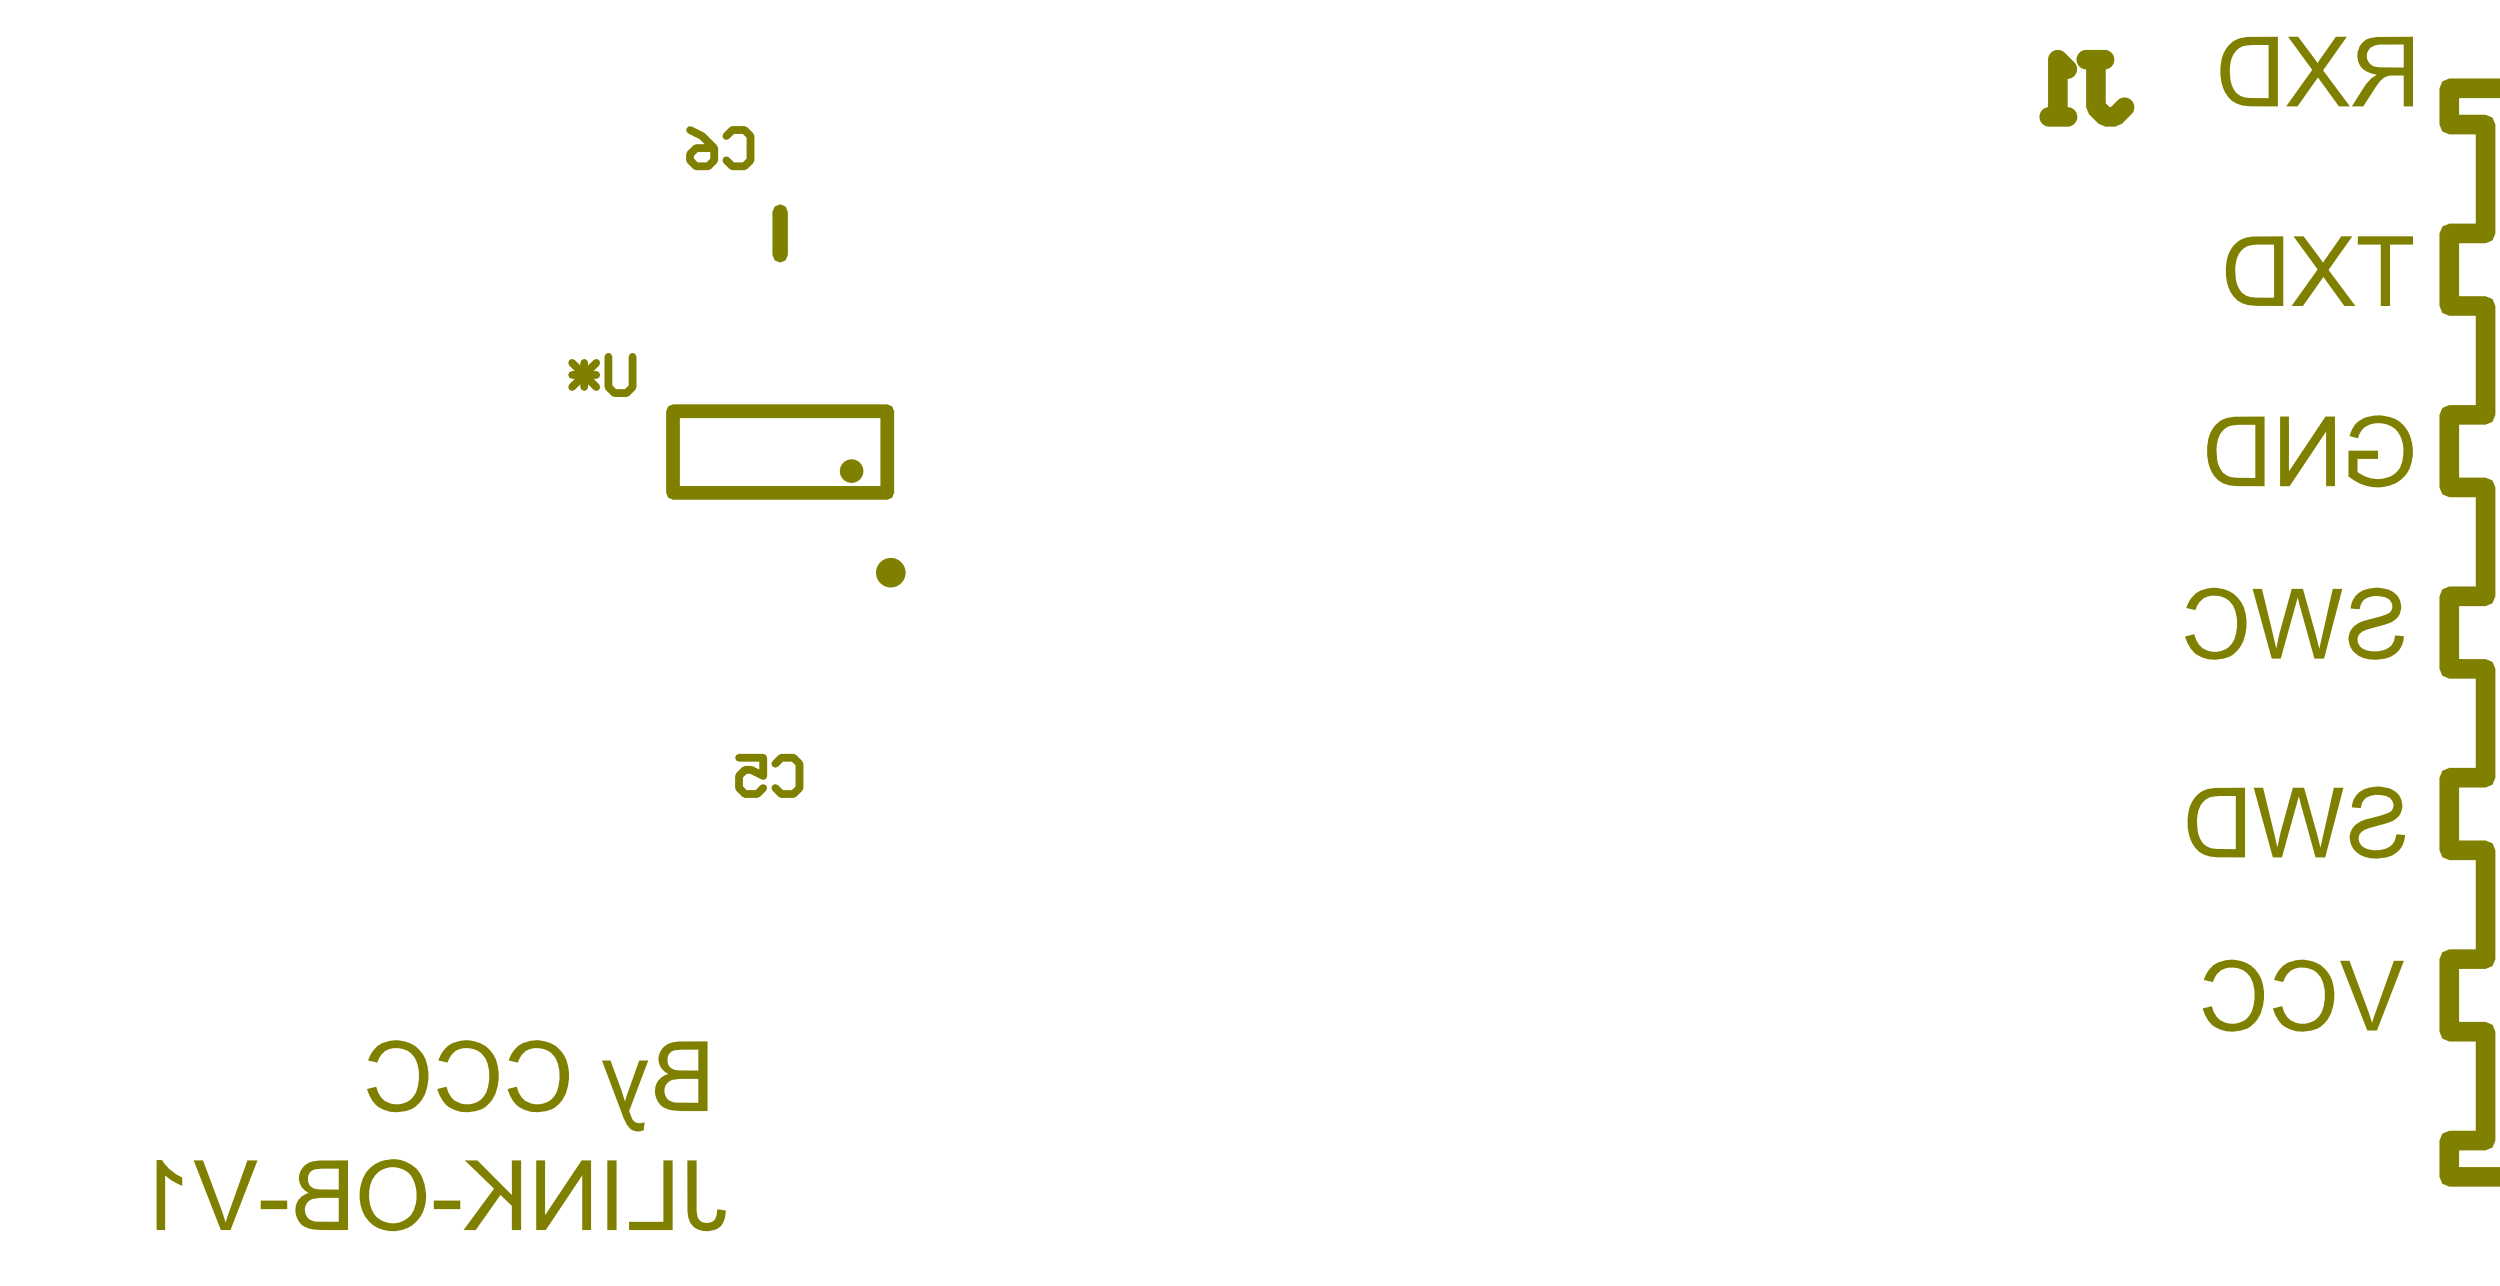 <svg width="35mm" height="18mm" viewBox="0 0 13779528 7086614"  version="1.1" xmlns="http://www.w3.org/2000/svg" xmlns:xlink="http://www.w3.org/1999/xlink">
<desc>
Origin 0 0 Bound 37350000 29300000 13779528 7086614
</desc>
<g fill-rule="evenodd" fill="rgb(128, 128, 0)" stroke="black" stroke-width="1" transform="translate(0, 7086614) scale(1, -1) translate(-37350000, -29300000)">
<path id="N" d="M 51904120.00 35900000.00 L 51904120.00 35591915.00 L 53962205.00 35591916.00 L 54000474.00 35576064.00 L 54138269.00 35438269.00 L 54154121.00 35400000.00 L 54138267.29 35361730.29 L 54000474.00 35223936.00 L 53962202.59 35208085.00 L 51904120.00 35208085.00 L 51904120.00 34591915.00 L 53962205.00 34591916.00 L 54000474.00 34576064.00 L 54138269.00 34438269.00 L 54154121.00 34400000.00 L 54138267.29 34361730.29 L 54000474.00 34223936.00 L 53962202.59 34208085.00 L 51904120.00 34208085.00 L 51904120.00 33591915.00 L 53962205.00 33591916.00 L 54000474.00 33576064.00 L 54138269.00 33438269.00 L 54154121.00 33400000.00 L 54138267.29 33361730.29 L 54000474.00 33223936.00 L 53962202.59 33208085.00 L 51904120.00 33208085.00 L 51904120.00 32591915.00 L 53962205.00 32591916.00 L 54000474.00 32576064.00 L 54138269.00 32438269.00 L 54154121.00 32400000.00 L 54138267.29 32361730.29 L 54000474.00 32223936.00 L 53962202.59 32208085.00 L 51904120.00 32208085.00 L 51904120.00 31591915.00 L 53962205.00 31591916.00 L 54000474.00 31576064.00 L 54138269.00 31438269.00 L 54154121.00 31400000.00 L 54138267.29 31361730.29 L 54000474.00 31223936.00 L 53962202.59 31208085.00 L 51904120.00 31208085.00 L 51904120.00 30591915.00 L 53962205.00 30591916.00 L 54000474.00 30576064.00 L 54138269.00 30438269.00 L 54154121.00 30400000.00 L 54138267.29 30361730.29 L 54000474.00 30223936.00 L 53962202.59 30208085.00 L 51904120.00 30208085.00 L 51904120.00 29900000.00 L 51888269.00 29861731.00 L 51850000.00 29845880.00 L 50850000.00 29845880.00 L 50811731.00 29861731.00 L 50795880.00 29900000.00 L 50795880.00 30100000.00 L 50811731.00 30138269.00 L 50850000.00 30154120.00 L 50995880.00 30154120.00 L 50995880.00 30645880.00 L 50850000.00 30645880.00 L 50811731.00 30661731.00 L 50795880.00 30700000.00 L 50795880.00 31100000.00 L 50811731.00 31138269.00 L 50850000.00 31154120.00 L 50995880.00 31154120.00 L 50995880.00 31645880.00 L 50850000.00 31645880.00 L 50811731.00 31661731.00 L 50795880.00 31700000.00 L 50795880.00 32100000.00 L 50811731.00 32138269.00 L 50850000.00 32154120.00 L 50995880.00 32154120.00 L 50995880.00 32645880.00 L 50850000.00 32645880.00 L 50811731.00 32661731.00 L 50795880.00 32700000.00 L 50795880.00 33100000.00 L 50811731.00 33138269.00 L 50850000.00 33154120.00 L 50995880.00 33154120.00 L 50995880.00 33645880.00 L 50850000.00 33645880.00 L 50811731.00 33661731.00 L 50795880.00 33700000.00 L 50795880.00 34100000.00 L 50811731.00 34138269.00 L 50850000.00 34154120.00 L 50995880.00 34154120.00 L 50995880.00 34645880.00 L 50850000.00 34645880.00 L 50811731.00 34661731.00 L 50795880.00 34700000.00 L 50795880.00 35100000.00 L 50811731.00 35138269.00 L 50850000.00 35154120.00 L 50995880.00 35154120.00 L 50995880.00 35645880.00 L 50850000.00 35645880.00 L 50811731.00 35661731.00 L 50795880.00 35700000.00 L 50795880.00 35900000.00 L 50811731.00 35938269.00 L 50850000.00 35954120.00 L 51850000.00 35954120.00 L 51888269.00 35938269.00 L 51904120.00 35900000.00  zM 53939787.12 30483675.00 L 51904120.00 30483675.00 L 51904120.00 30316325.00 L 53939787.12 30316325.00 L 54023462.72 30400000.00 L 53939787.12 30483675.00  zM 53939787.12 31483675.00 L 51904120.00 31483675.00 L 51904120.00 31316325.00 L 53939787.12 31316325.00 L 54023462.72 31400000.00 L 53939787.12 31483675.00  zM 53939787.12 32483675.00 L 51904120.00 32483675.00 L 51904120.00 32316325.00 L 53939787.12 32316325.00 L 54023462.72 32400000.00 L 53939787.12 32483675.00  zM 51795880.00 35845880.00 L 50904120.00 35845880.00 L 50904120.00 35754120.00 L 51050000.00 35754120.00 L 51088269.00 35738269.00 L 51104120.00 35700000.00 L 51104120.00 35100000.00 L 51088269.00 35061731.00 L 51050000.00 35045880.00 L 50904120.00 35045880.00 L 50904120.00 34754120.00 L 51050000.00 34754120.00 L 51088269.00 34738269.00 L 51104120.00 34700000.00 L 51104120.00 34100000.00 L 51088269.00 34061731.00 L 51050000.00 34045880.00 L 50904120.00 34045880.00 L 50904120.00 33754120.00 L 51050000.00 33754120.00 L 51088269.00 33738269.00 L 51104120.00 33700000.00 L 51104120.00 33100000.00 L 51088269.00 33061731.00 L 51050000.00 33045880.00 L 50904120.00 33045880.00 L 50904120.00 32754120.00 L 51050000.00 32754120.00 L 51088269.00 32738269.00 L 51104120.00 32700000.00 L 51104120.00 32100000.00 L 51088269.00 32061731.00 L 51050000.00 32045880.00 L 50904120.00 32045880.00 L 50904120.00 31754120.00 L 51050000.00 31754120.00 L 51088269.00 31738269.00 L 51104120.00 31700000.00 L 51104120.00 31100000.00 L 51088269.00 31061731.00 L 51050000.00 31045880.00 L 50904120.00 31045880.00 L 50904120.00 30754120.00 L 51050000.00 30754120.00 L 51088269.00 30738269.00 L 51104120.00 30700000.00 L 51104120.00 30100000.00 L 51088269.00 30061731.00 L 51050000.00 30045880.00 L 50904120.00 30045880.00 L 50904120.00 29954120.00 L 51795880.00 29954120.00 L 51795880.00 35845880.00  zM 53939787.12 33483675.00 L 51904120.00 33483675.00 L 51904120.00 33316325.00 L 53939787.12 33316325.00 L 54023462.72 33400000.00 L 53939787.12 33483675.00  zM 53939787.12 35483675.00 L 51904120.00 35483675.00 L 51904120.00 35316325.00 L 53939787.12 35316325.00 L 54023462.72 35400000.00 L 53939787.12 35483675.00  zM 53939787.12 34483675.00 L 51904120.00 34483675.00 L 51904120.00 34316325.00 L 53939787.12 34316325.00 L 54023462.72 34400000.00 L 53939787.12 34483675.00  z"/>
<path id="N" d="M 50465134.93 33146824.98 L 50508979.93 33138499.98 A 117196.43 117196.43 0 0 0 50568919.94 33096319.99 L 50578909.94 33076340.00 L 50584459.95 33051365.00 L 50585014.95 33031385.00 L 50576689.96 33001415.00 L 50566699.96 32985319.99 L 50553379.96 32971999.99 L 50531734.96 32957014.99 L 50498434.97 32944804.98 L 50399644.97 32917609.96 L 50373559.97 32907064.96 L 50356909.98 32894299.96 L 50348029.98 32881534.96 L 50343589.98 32863774.96 L 50346919.99 32842129.96 L 50359129.99 32822149.96 L 50375224.99 32809939.96 L 50396314.99 32801059.96 L 50428504.99 32796064.97 L 50462359.99 32797174.98 L 50493994.99 32804944.98 L 50515639.99 32816044.99 L 50531734.99 32829919.99 L 50544499.98 32851564.99 L 50552269.98 32884309.99 L 50599999.98 32879870.00 L 50598889.98 32865995.00 L 50593339.99 32841020.00 L 50583904.99 32818820.00 L 50571139.99 32799949.99 L 50552825.00 32782744.99 L 50527295.00 32766649.99 L 50495660.00 32756104.98 L 50445710.00 32749999.97 L 50407970.00 32752219.97 L 50375780.00 32759989.96 L 50351360.00 32771089.96 L 50332490.00 32784964.95 L 50315839.99 32802169.95 L 50301964.99 32827144.95 L 50294749.98 32859334.95 A 95867.55 95867.55 0 0 0 50333599.97 32941474.95 L 50355244.97 32955349.96 L 50376889.96 32964229.96 L 50466799.96 32987539.98 L 50502319.96 32999749.98 L 50522299.96 33010294.99 L 50530624.95 33021394.99 L 50536174.95 33036934.99 L 50535619.95 33053029.99 L 50530069.95 33067459.99 L 50517304.94 33084109.99 L 50496769.94 33094654.98 L 50464579.94 33100759.98 L 50433499.94 33101314.97 L 50408524.94 33095764.97 L 50386324.94 33085774.96 L 50374669.94 33075229.96 L 50363569.95 33058024.96 L 50355244.95 33028609.96 L 50306404.95 33032494.95 L 50307514.95 33044704.95 L 50313064.95 33066349.95 L 50320279.94 33082444.95 L 50333044.94 33101869.95 L 50349139.94 33117409.96 L 50372449.93 33131839.96 L 50401309.93 33141274.97 L 50443489.93 33147379.97 L 50465134.93 33146824.98  z"/>
<path id="N" d="M 50471402.93 32050898.98 L 50515247.93 32042573.98 A 117196.43 117196.43 0 0 0 50575187.94 32000393.99 L 50585177.94 31980414.00 L 50590727.95 31955439.00 L 50591282.95 31935459.00 L 50582957.96 31905489.00 L 50572967.96 31889393.99 L 50559647.96 31876073.99 L 50538002.96 31861088.99 L 50504702.97 31848878.98 L 50405912.97 31821683.96 L 50379827.97 31811138.96 L 50363177.98 31798373.96 L 50354297.98 31785608.96 L 50349857.98 31767848.96 L 50353187.99 31746203.96 L 50365397.99 31726223.96 L 50381492.99 31714013.96 L 50402582.99 31705133.96 L 50434772.99 31700138.97 L 50468627.99 31701248.98 L 50500262.99 31709018.98 L 50521907.99 31720118.99 L 50538002.99 31733993.99 L 50550767.98 31755638.99 L 50558537.98 31788383.99 L 50606267.98 31783944.00 L 50605157.98 31770069.00 L 50599607.99 31745094.00 L 50590172.99 31722894.00 L 50577407.99 31704023.99 L 50559093.00 31686818.99 L 50533563.00 31670723.99 L 50501928.00 31660178.98 L 50451978.00 31654073.97 L 50414238.00 31656293.97 L 50382048.00 31664063.96 L 50357628.00 31675163.96 L 50338758.00 31689038.95 L 50322107.99 31706243.95 L 50308232.99 31731218.95 L 50301017.98 31763408.95 A 95867.55 95867.55 0 0 0 50339867.97 31845548.95 L 50361512.97 31859423.96 L 50383157.96 31868303.96 L 50473067.96 31891613.98 L 50508587.96 31903823.98 L 50528567.96 31914368.99 L 50536892.95 31925468.99 L 50542442.95 31941008.99 L 50541887.95 31957103.99 L 50536337.95 31971533.99 L 50523572.94 31988183.99 L 50503037.94 31998728.98 L 50470847.94 32004833.98 L 50439767.94 32005388.97 L 50414792.94 31999838.97 L 50392592.94 31989848.96 L 50380937.94 31979303.96 L 50369837.95 31962098.96 L 50361512.95 31932683.96 L 50312672.95 31936568.95 L 50313782.95 31948778.95 L 50319332.95 31970423.95 L 50326547.94 31986518.95 L 50339312.94 32005943.95 L 50355407.94 32021483.96 L 50378717.93 32035913.96 L 50407577.93 32045348.97 L 50449757.93 32051453.97 L 50471402.93 32050898.98  z"/>
<path id="N" d="M 39592869.93 29980174.69 L 39620064.94 29965189.70 L 39645594.94 29945209.70 L 39664464.94 29921344.71 L 39677229.95 29896924.71 L 39689994.96 29859739.71 L 39698319.96 29809234.71 A 236460.34 236460.34 0 0 0 39680559.98 29704894.71 L 39667794.99 29681029.71 L 39646704.99 29654944.70 L 39619510.00 29631079.70 L 39595645.00 29617759.69 L 39562900.00 29606659.69 L 39529045.00 29600554.68 L 39496855.00 29601109.68 L 39463555.00 29607214.67 L 39429700.00 29619424.66 L 39406390.00 29633299.66 L 39381969.99 29656054.66 L 39361989.99 29681584.65 L 39347559.98 29710999.65 L 39337014.98 29746519.65 L 39332019.97 29782594.65 L 39332574.96 29818669.65 L 39336459.96 29846974.65 L 39348669.95 29888599.65 L 39363099.95 29916904.65 L 39373644.94 29931334.65 L 39394734.94 29953534.66 L 39417489.94 29970739.66 L 39451899.93 29986834.67 L 39468549.93 29991274.67 L 39510174.93 29997379.68 A 180284.28 180284.28 0 0 0 39592869.93 29980174.69  zM 39501294.94 29952979.68 L 39476319.94 29947429.67 L 39451899.94 29937439.67 L 39435804.94 29926339.67 L 39418044.95 29908579.66 L 39400284.95 29881384.66 L 39390294.96 29851969.66 L 39384744.96 29819779.66 L 39384189.97 29784814.66 L 39389184.98 29748739.66 L 39398619.98 29720434.66 L 39411939.98 29694904.66 L 39428034.99 29676034.66 L 39451344.99 29659939.67 L 39474654.99 29650504.67 L 39501294.99 29644399.68 L 39526269.99 29643844.68 L 39554019.99 29649394.69 L 39577329.99 29659384.69 L 39598974.99 29673814.69 L 39616179.99 29691019.70 L 39631164.98 29717104.70 L 39642264.97 29753179.70 L 39646149.97 29780929.70 L 39645039.96 29822554.70 L 39640599.96 29848639.70 L 39630609.95 29879164.70 L 39616734.95 29905249.70 L 39600639.94 29923009.69 A 146243.38 146243.38 0 0 1 39501294.94 29952979.68  z"/>
<path id="N" d="M 50478504.93 34096269.97 L 50522904.93 34087944.98 L 50551764.94 34077399.98 L 50575074.94 34063524.99 L 50600049.94 34040214.99 L 50620029.95 34013019.99 L 50634459.95 33982495.00 L 50644449.96 33946420.00 L 50649444.96 33910900.00 L 50648889.97 33875935.00 L 50642784.98 33839305.00 L 50630574.98 33802120.00 L 50616699.99 33777699.99 L 50605599.99 33763824.99 L 50582844.99 33741624.99 L 50556760.00 33723864.98 L 50521240.00 33709989.98 L 50487940.00 33702774.97 L 50459080.00 33699999.97 L 50423005.00 33702219.96 L 50391925.00 33708879.95 L 50356960.00 33721089.95 L 50329764.99 33736074.94 L 50294244.99 33759939.94 L 50294244.97 33902574.94 L 50457414.97 33902574.97 L 50457414.97 33857064.97 L 50344194.97 33857064.95 L 50344194.99 33784914.95 L 50350854.99 33779364.95 L 50387484.99 33759939.95 L 50415789.99 33750504.96 L 50456859.99 33745509.97 L 50484054.99 33748284.97 L 50520129.99 33758274.98 A 123868.54 123868.54 0 0 1 50578959.98 33809889.99 L 50590614.98 33841524.99 L 50596719.97 33881484.99 L 50597274.96 33915339.99 L 50593389.96 33942534.99 L 50584509.95 33973614.99 L 50567859.95 34004139.99 L 50552874.94 34021344.98 L 50532339.94 34035774.98 L 50507919.94 34046874.98 L 50487384.94 34051314.97 A 145827.38 145827.38 0 0 1 50405799.94 34044099.96 L 50382489.94 34030779.95 L 50368059.95 34016904.95 L 50355294.95 33995259.95 L 50346414.95 33970839.95 L 50300349.95 33983049.94 L 50304234.95 33996924.94 L 50314224.95 34020234.94 L 50328654.94 34044654.94 L 50345859.94 34061859.95 L 50370834.94 34077954.95 L 50395254.93 34087944.96 L 50432439.93 34095714.96 L 50468514.93 34097379.97 L 50478504.93 34096269.97  z"/>
<path id="N" d="M 39549479.93 30652274.70 L 39582779.93 30646169.71 L 39612749.93 30635624.71 L 39639389.94 30620639.72 L 39663254.94 30598439.72 L 39682679.95 30572909.73 L 39697109.95 30544604.73 L 39706544.96 30509084.73 L 39711539.96 30473009.73 L 39710984.97 30437489.73 L 39705989.98 30400859.73 L 39693224.98 30356459.73 L 39674354.99 30322604.72 L 39659369.99 30304844.72 L 39636615.00 30283754.72 L 39617190.00 30272654.71 L 39583890.00 30262109.71 L 39537825.00 30256004.70 L 39500085.00 30258779.69 L 39465675.00 30269324.69 L 39437370.00 30283754.68 L 39422384.99 30295409.68 L 39403514.99 30317609.68 L 39385754.98 30348689.67 L 39372434.98 30384209.67 L 39423494.98 30396974.68 L 39434039.98 30364784.68 L 39450689.99 30337589.69 L 39469559.99 30319274.69 L 39499529.99 30305399.69 L 39521174.99 30300404.70 L 39548924.99 30299849.70 L 39572234.99 30304844.71 L 39596099.99 30314279.71 L 39612194.99 30324824.71 L 39628844.99 30342584.72 L 39643274.98 30365894.72 L 39653819.98 30400859.72 L 39659369.97 30440264.72 L 39658259.96 30485219.72 L 39649934.95 30525179.72 L 39636614.95 30555704.72 L 39616634.94 30580124.71 L 39594989.94 30595664.71 L 39570014.94 30605099.71 L 39547814.94 30608984.70 L 39518399.94 30609539.70 L 39495089.94 30603989.69 L 39472889.94 30593999.69 L 39451244.95 30572909.69 L 39439034.95 30552929.68 L 39429044.95 30529619.68 L 39379094.95 30541274.67 L 39382424.95 30551264.67 L 39394079.95 30576794.68 L 39407954.94 30597329.68 L 39430154.94 30621194.68 L 39457349.93 30637844.69 L 39497309.93 30649499.69 L 39531164.93 30653384.70 L 39549479.93 30652274.70  z"/>
<path id="N" d="M 49667044.93 31096269.84 L 49700344.93 31090164.84 L 49730314.93 31079619.85 L 49756954.94 31064634.85 L 49780819.94 31042434.86 L 49800244.95 31016904.86 L 49814674.95 30988599.86 L 49824109.96 30953079.86 L 49829104.96 30917004.87 L 49828549.97 30881484.87 L 49823554.98 30844854.86 L 49810789.98 30800454.86 L 49791919.99 30766599.86 L 49776934.99 30748839.86 L 49754180.00 30727749.85 L 49734755.00 30716649.85 L 49701455.00 30706104.84 L 49655390.00 30699999.83 L 49617650.00 30702774.83 L 49583240.00 30713319.82 L 49554935.00 30727749.82 L 49539949.99 30739404.81 L 49521079.99 30761604.81 L 49503319.98 30792684.81 L 49489999.98 30828204.81 L 49541059.98 30840969.81 L 49551604.98 30808779.82 L 49568254.99 30781584.82 L 49587124.99 30763269.82 L 49617094.99 30749394.83 L 49638739.99 30744399.83 L 49666489.99 30743844.84 L 49689799.99 30748839.84 L 49713664.99 30758274.85 L 49729759.99 30768819.85 L 49746409.99 30786579.85 L 49760839.98 30809889.85 L 49771384.98 30844854.86 L 49776934.97 30884259.86 L 49775824.96 30929214.86 L 49767499.95 30969174.85 L 49754179.95 30999699.85 L 49734199.94 31024119.85 L 49712554.94 31039659.84 L 49687579.94 31049094.84 L 49665379.94 31052979.84 L 49635964.94 31053534.83 L 49612654.94 31047984.83 L 49590454.94 31037994.82 L 49568809.95 31016904.82 L 49556599.95 30996924.82 L 49546609.95 30973614.82 L 49496659.95 30985269.81 L 49499989.95 30995259.81 L 49511644.95 31020789.81 L 49525519.94 31041324.81 L 49547719.94 31065189.82 L 49574914.93 31081839.82 L 49614874.93 31093494.83 L 49648729.93 31097379.83 L 49667044.93 31096269.84  z"/>
<path id="N" d="M 50054434.93 31096269.90 L 50087734.93 31090164.91 L 50117704.93 31079619.92 L 50144344.94 31064634.92 L 50168209.94 31042434.92 L 50187634.95 31016904.93 L 50202064.95 30988599.93 L 50211499.96 30953079.93 L 50216494.96 30917004.93 L 50215939.97 30881484.93 L 50210944.98 30844854.93 L 50198179.98 30800454.93 L 50179309.99 30766599.93 L 50164324.99 30748839.92 L 50141570.00 30727749.92 L 50122145.00 30716649.92 L 50088845.00 30706104.91 L 50042780.00 30699999.90 L 50005040.00 30702774.90 L 49970630.00 30713319.89 L 49942325.00 30727749.89 L 49927339.99 30739404.88 L 49908469.99 30761604.88 L 49890709.98 30792684.88 L 49877389.98 30828204.87 L 49928449.98 30840969.88 L 49938994.98 30808779.88 L 49955644.99 30781584.89 L 49974514.99 30763269.89 L 50004484.99 30749394.90 L 50026129.99 30744399.90 L 50053879.99 30743844.90 L 50077189.99 30748839.91 L 50101054.99 30758274.91 L 50117149.99 30768819.92 L 50133799.99 30786579.92 L 50148229.98 30809889.92 L 50158774.98 30844854.92 L 50164324.97 30884259.92 L 50163214.96 30929214.92 L 50154889.95 30969174.92 L 50141569.95 30999699.92 L 50121589.94 31024119.92 L 50099944.94 31039659.91 L 50074969.94 31049094.91 L 50052769.94 31052979.90 L 50023354.94 31053534.90 L 50000044.94 31047984.90 L 49977844.94 31037994.89 L 49956199.95 31016904.89 L 49943989.95 30996924.89 L 49933999.95 30973614.88 L 49884049.95 30985269.87 L 49887379.95 30995259.88 L 49899034.95 31020789.88 L 49912909.94 31041324.88 L 49935109.94 31065189.88 L 49962304.93 31081839.89 L 50002264.93 31093494.90 L 50036119.93 31097379.90 L 50054434.93 31096269.90  z"/>
<path id="N" d="M 49570474.93 33146269.82 L 49603774.93 33140164.83 L 49633744.93 33129619.83 L 49660384.94 33114634.84 L 49684249.94 33092434.84 L 49703674.95 33066904.84 L 49718104.95 33038599.85 L 49727539.96 33003079.85 L 49732534.96 32967004.85 L 49731979.97 32931484.85 L 49726984.98 32894854.85 L 49714219.98 32850454.85 L 49695349.99 32816599.84 L 49680364.99 32798839.84 L 49657610.00 32777749.84 L 49638185.00 32766649.83 L 49604885.00 32756104.83 L 49558820.00 32749999.82 L 49521080.00 32752774.81 L 49486670.00 32763319.81 L 49458365.00 32777749.80 L 49443379.99 32789404.80 L 49424509.99 32811604.79 L 49406749.98 32842684.79 L 49393429.98 32878204.79 L 49444489.98 32890969.80 L 49455034.98 32858779.80 L 49471684.99 32831584.80 L 49490554.99 32813269.81 L 49520524.99 32799394.81 L 49542169.99 32794399.82 L 49569919.99 32793844.82 L 49593229.99 32798839.82 L 49617094.99 32808274.83 L 49633189.99 32818819.83 L 49649839.99 32836579.83 L 49664269.98 32859889.84 L 49674814.98 32894854.84 L 49680364.97 32934259.84 L 49679254.96 32979214.84 L 49670929.95 33019174.84 L 49657609.95 33049699.84 L 49637629.94 33074119.83 L 49615984.94 33089659.83 L 49591009.94 33099094.82 L 49568809.94 33102979.82 L 49539394.94 33103534.81 L 49516084.94 33097984.81 L 49493884.94 33087994.81 L 49472239.95 33066904.80 L 49460029.95 33046924.80 L 49450039.95 33023614.80 L 49400089.95 33035269.79 L 49403419.95 33045259.79 L 49415074.95 33070789.79 L 49428949.94 33091324.80 L 49451149.94 33115189.80 L 49478344.93 33131839.80 L 49518304.93 33143494.81 L 49552159.93 33147379.82 L 49570474.93 33146269.82  z"/>
<path id="N" d="M 40324259.93 30652274.84 L 40357559.93 30646169.84 L 40387529.93 30635624.85 L 40414169.94 30620639.85 L 40438034.94 30598439.86 L 40457459.95 30572909.86 L 40471889.95 30544604.86 L 40481324.96 30509084.87 L 40486319.96 30473009.87 L 40485764.97 30437489.87 L 40480769.98 30400859.87 L 40468004.98 30356459.86 L 40449134.99 30322604.86 L 40434149.99 30304844.86 L 40411395.00 30283754.85 L 40391970.00 30272654.85 L 40358670.00 30262109.84 L 40312605.00 30256004.84 L 40274865.00 30258779.83 L 40240455.00 30269324.82 L 40212150.00 30283754.82 L 40197164.99 30295409.82 L 40178294.99 30317609.81 L 40160534.98 30348689.81 L 40147214.98 30384209.81 L 40198274.98 30396974.82 L 40208819.98 30364784.82 L 40225469.99 30337589.82 L 40244339.99 30319274.82 L 40274309.99 30305399.83 L 40295954.99 30300404.83 L 40323704.99 30299849.84 L 40347014.99 30304844.84 L 40370879.99 30314279.85 L 40386974.99 30324824.85 L 40403624.99 30342584.85 L 40418054.98 30365894.85 L 40428599.98 30400859.86 L 40434149.97 30440264.86 L 40433039.96 30485219.86 L 40424714.95 30525179.86 L 40411394.95 30555704.85 L 40391414.94 30580124.85 L 40369769.94 30595664.85 L 40344794.94 30605099.84 L 40322594.94 30608984.84 L 40293179.94 30609539.83 L 40269869.94 30603989.83 L 40247669.94 30593999.82 L 40226024.95 30572909.82 L 40213814.95 30552929.82 L 40203824.95 30529619.82 L 40153874.95 30541274.81 L 40157204.95 30551264.81 L 40168859.95 30576794.81 L 40182734.94 30597329.81 L 40204934.94 30621194.82 L 40232129.93 30637844.82 L 40272089.93 30649499.83 L 40305944.93 30653384.83 L 40324259.93 30652274.84  z"/>
<path id="N" d="M 39936869.93 30652274.77 L 39970169.93 30646169.78 L 40000139.93 30635624.78 L 40026779.94 30620639.79 L 40050644.94 30598439.79 L 40070069.95 30572909.79 L 40084499.95 30544604.80 L 40093934.96 30509084.80 L 40098929.96 30473009.80 L 40098374.97 30437489.80 L 40093379.98 30400859.80 L 40080614.98 30356459.80 L 40061744.99 30322604.79 L 40046759.99 30304844.79 L 40024005.00 30283754.79 L 40004580.00 30272654.78 L 39971280.00 30262109.78 L 39925215.00 30256004.77 L 39887475.00 30258779.76 L 39853065.00 30269324.76 L 39824760.00 30283754.75 L 39809774.99 30295409.75 L 39790904.99 30317609.74 L 39773144.98 30348689.74 L 39759824.98 30384209.74 L 39810884.98 30396974.75 L 39821429.98 30364784.75 L 39838079.99 30337589.75 L 39856949.99 30319274.76 L 39886919.99 30305399.76 L 39908564.99 30300404.77 L 39936314.99 30299849.77 L 39959624.99 30304844.77 L 39983489.99 30314279.78 L 39999584.99 30324824.78 L 40016234.99 30342584.78 L 40030664.98 30365894.79 L 40041209.98 30400859.79 L 40046759.97 30440264.79 L 40045649.96 30485219.79 L 40037324.95 30525179.79 L 40024004.95 30555704.79 L 40004024.94 30580124.78 L 39982379.94 30595664.78 L 39957404.94 30605099.77 L 39935204.94 30608984.77 L 39905789.94 30609539.76 L 39882479.94 30603989.76 L 39860279.94 30593999.76 L 39838634.95 30572909.75 L 39826424.95 30552929.75 L 39816434.95 30529619.75 L 39766484.95 30541274.74 L 39769814.95 30551264.74 L 39781469.95 30576794.74 L 39795344.94 30597329.75 L 39817544.94 30621194.75 L 39844739.93 30637844.75 L 39884699.93 30649499.76 L 39918554.93 30653384.77 L 39936869.93 30652274.77  z"/>
<path id="N" d="M 41250000.00 30262665.00 L 41103480.00 30262664.97 L 41059080.00 30265994.97 L 41032440.00 30271544.96 L 41006355.00 30283199.96 L 40993589.99 30292634.96 A 118867.79 118867.79 0 0 0 40959734.98 30373109.95 L 40962509.98 30397529.95 L 40969169.97 30415844.95 L 40978049.97 30430829.95 L 40994699.97 30448034.96 L 41012459.97 30459134.96 L 41032439.96 30467459.96 L 41014679.96 30478559.96 L 40994699.96 30499094.96 L 40984709.96 30518519.95 L 40978604.95 30544604.95 L 40980824.95 30567359.95 L 40989149.94 30590114.95 L 41000249.94 30607319.96 L 41014124.94 30621194.96 L 41034659.93 30634514.96 L 41057969.93 30641729.97 L 41090714.93 30646169.97 L 41249999.93 30646725.00 L 41250000.00 30262665.00  zM 41198939.97 30440264.99 L 41097929.97 30440264.97 L 41057969.97 30434714.97 A 62285.29 62285.29 0 0 1 41012459.98 30367559.96 L 41015789.98 30350909.96 L 41025779.99 30332039.96 L 41037434.99 30321494.96 L 41058524.99 30312059.97 L 41072954.99 30309284.97 L 41198939.99 30308174.99 L 41198939.97 30440264.99  zM 41198939.94 30601214.99 L 41107919.94 30601214.98 L 41077949.94 30598439.97 A 50188.76 50188.76 0 0 1 41029109.95 30549044.96 L 41030219.95 30528509.96 L 41036879.96 30511304.96 L 41047424.96 30500204.96 L 41064629.96 30490769.97 L 41089604.96 30486884.97 L 41198939.96 30485774.99 L 41198939.94 30601214.99  z"/>
<path id="N" d="M 39268195.00 29606659.64 L 39121675.00 29606659.61 L 39077275.00 29609989.60 L 39050635.00 29615539.60 L 39024550.00 29627194.59 L 39011784.99 29636629.59 A 118867.79 118867.79 0 0 0 38977929.98 29717104.59 L 38980704.98 29741524.59 L 38987364.97 29759839.59 L 38996244.97 29774824.59 L 39012894.97 29792029.59 L 39030654.97 29803129.59 L 39050634.96 29811454.60 L 39032874.96 29822554.59 L 39012894.96 29843089.59 L 39002904.96 29862514.59 L 38996799.95 29888599.59 L 38999019.95 29911354.59 L 39007344.94 29934109.59 L 39018444.94 29951314.59 L 39032319.94 29965189.59 L 39052854.93 29978509.60 L 39076164.93 29985724.60 L 39108909.93 29990164.61 L 39268194.93 29990719.64 L 39268195.00 29606659.64  zM 39217134.97 29784259.63 L 39116124.97 29784259.61 L 39076164.97 29778709.60 A 62285.29 62285.29 0 0 1 39030654.98 29711554.59 L 39033984.98 29694904.59 L 39043974.99 29676034.60 L 39055629.99 29665489.60 L 39076719.99 29656054.60 L 39091149.99 29653279.60 L 39217134.99 29652169.63 L 39217134.97 29784259.63  zM 39217134.94 29945209.63 L 39126114.94 29945209.61 L 39096144.94 29942434.61 A 50188.76 50188.76 0 0 1 39047304.95 29893039.60 L 39048414.95 29872504.60 L 39055074.96 29855299.60 L 39065619.96 29844199.60 L 39082824.96 29834764.60 L 39107799.96 29830879.61 L 39217134.96 29829769.63 L 39217134.94 29945209.63  z"/>
<path id="N" d="M 40585339.00 34401953.00 L 40591680.00 34386646.00 L 40591680.00 34372263.22 L 40621370.00 34401953.00 L 40636677.00 34408293.00 L 40651984.00 34401953.00 L 40658324.00 34386646.00 L 40651984.00 34371339.00 L 40622294.22 34341649.00 L 40636677.00 34341649.00 L 40651984.00 34335308.00 L 40658325.00 34320001.00 L 40651984.00 34304694.00 L 40636677.00 34298353.00 L 40622294.22 34298353.00 L 40651984.00 34268663.00 L 40658324.00 34253356.00 L 40651984.00 34238049.00 L 40636677.00 34231709.00 L 40621370.00 34238049.00 L 40591680.00 34267738.78 L 40591680.00 34253356.00 L 40585339.00 34238049.00 L 40570032.00 34231708.00 L 40554725.00 34238049.00 L 40548384.00 34253356.00 L 40548384.00 34267738.22 L 40518694.00 34238048.00 L 40503387.00 34231708.00 L 40488079.00 34238048.00 L 40481739.00 34253356.00 L 40488079.00 34268663.00 L 40517769.22 34298353.00 L 40503387.00 34298353.00 L 40488080.00 34304694.00 L 40481739.00 34320001.00 L 40488080.00 34335308.00 L 40503387.00 34341649.00 L 40517769.22 34341649.00 L 40488079.00 34371339.00 L 40481739.00 34386646.00 L 40488079.00 34401954.00 L 40503387.00 34408294.00 L 40518694.00 34401954.00 L 40548384.00 34372263.78 L 40548384.00 34386646.00 L 40554725.00 34401953.00 L 40570032.00 34408294.00 L 40585339.00 34401953.00  z"/>
<path id="N" d="M 50650000.00 35800000.00 L 50598940.00 35799999.99 L 50598939.97 35970384.99 L 50533449.97 35970384.98 L 50514024.97 35968719.98 L 50490714.97 35959284.97 L 50467959.98 35938749.97 L 50445204.98 35907669.96 L 50375830.00 35799999.95 L 50312560.00 35799999.94 L 50378604.98 35904339.95 L 50393589.98 35925429.96 L 50420784.97 35955399.96 L 50450199.97 35974269.97 L 50441319.97 35976489.96 L 50415234.97 35983149.96 L 50395254.97 35992029.96 L 50377494.96 36003129.95 A 89005.11 89005.11 0 0 0 50346414.96 36055299.95 L 50343084.95 36075279.95 L 50345304.95 36101364.95 L 50356404.94 36132444.95 L 50372499.94 36153534.95 L 50392479.94 36169074.95 L 50413014.93 36176844.96 L 50450754.93 36182949.97 L 50649999.93 36184060.00 L 50650000.00 35800000.00  zM 50598939.94 36141324.99 L 50462964.94 36140769.97 L 50439099.94 36135774.96 L 50419119.94 36126339.96 L 50408574.94 36116349.96 L 50400249.95 36101364.96 A 60280.08 60280.08 0 0 1 50443539.96 36018669.96 L 50470179.96 36015339.97 L 50598939.96 36014229.99 L 50598939.94 36141324.99  z"/>
<path id="N" d="M 41571984.00 32225275.00 L 41578325.00 32209968.00 L 41578325.00 32110001.00 L 41576040.00 32100320.00 L 41571984.00 32094694.00 L 41563523.00 32089465.00 L 41556677.00 32088353.00 L 41546996.00 32090638.00 L 41484921.07 32121675.00 L 41465675.19 32121675.00 L 41445035.00 32101034.19 L 41445035.00 32052322.81 L 41465676.19 32031681.00 L 41514387.81 32031681.00 L 41541370.00 32058664.00 L 41556677.00 32065003.00 L 41571985.00 32058664.00 L 41578324.00 32043356.00 L 41571985.00 32028049.00 L 41538661.00 31994726.00 L 41523354.00 31988385.00 L 41456709.00 31988385.00 L 41441401.00 31994726.00 L 41408079.00 32028049.00 L 41401739.00 32043356.00 L 41401739.00 32110001.00 L 41408080.00 32125309.00 L 41441402.00 32158630.00 L 41456709.00 32164971.00 L 41490032.00 32164971.00 L 41499713.00 32162686.00 L 41535029.00 32145028.26 L 41535029.00 32188320.00 L 41423387.00 32188320.00 L 41408080.00 32194661.00 L 41401739.00 32209968.00 L 41408080.00 32225275.00 L 41423387.00 32231616.00 L 41556677.00 32231616.00 L 41571984.00 32225275.00  z"/>
<path id="N" d="M 49724373.00 31660733.85 L 49573413.00 31661288.82 L 49529013.00 31665728.81 L 49497933.00 31675718.81 L 49471292.99 31691258.80 L 49449647.99 31713458.80 L 49432442.99 31739543.79 L 49421342.98 31765073.79 L 49414127.98 31790048.79 L 49408022.97 31828343.79 L 49407467.96 31873298.79 L 49411907.96 31906043.79 A 172640.38 172640.38 0 0 0 49457417.94 32001503.80 L 49476842.94 32018708.80 L 49495712.94 32029253.81 L 49518467.93 32037578.81 L 49555652.93 32043683.82 L 49724372.93 32044793.85 L 49724373.00 31660733.85  zM 49673312.94 31999283.84 L 49584512.94 31999283.82 L 49552322.94 31996508.82 L 49528457.94 31991513.81 L 49507922.94 31979858.81 L 49492382.95 31965428.81 L 49479062.95 31947668.80 L 49467407.95 31919918.80 L 49461302.96 31889393.80 L 49459082.96 31861088.80 L 49462412.97 31812803.80 A 148078.06 148078.06 0 0 1 49497377.99 31732883.81 L 49519577.99 31717898.81 L 49540667.99 31710683.81 L 49570082.99 31707353.82 L 49673312.99 31706243.84 L 49673312.94 31999283.84  z"/>
<path id="N" d="M 49935160.00 34699999.88 L 49784200.00 34700554.85 L 49739800.00 34704994.84 L 49708720.00 34714984.84 L 49682079.99 34730524.83 L 49660434.99 34752724.83 L 49643229.99 34778809.82 L 49632129.98 34804339.82 L 49624914.98 34829314.82 L 49618809.97 34867609.82 L 49618254.96 34912564.82 L 49622694.96 34945309.82 A 172640.38 172640.38 0 0 0 49668204.94 35040769.83 L 49687629.94 35057974.83 L 49706499.94 35068519.84 L 49729254.93 35076844.84 L 49766439.93 35082949.85 L 49935159.93 35084059.88 L 49935160.00 34699999.88  zM 49884099.94 35038549.87 L 49795299.94 35038549.85 L 49763109.94 35035774.84 L 49739244.94 35030779.84 L 49718709.94 35019124.84 L 49703169.95 35004694.83 L 49689849.95 34986934.83 L 49678194.95 34959184.83 L 49672089.96 34928659.83 L 49669869.96 34900354.83 L 49673199.97 34852069.83 A 148078.06 148078.06 0 0 1 49708164.99 34772149.84 L 49730364.99 34757164.84 L 49751454.99 34749949.84 L 49780869.99 34746619.85 L 49884099.99 34745509.87 L 49884099.94 35038549.87  z"/>
<path id="N" d="M 49831930.00 33706659.86 L 49680970.00 33707214.83 L 49636570.00 33711654.82 L 49605490.00 33721644.82 L 49578849.99 33737184.81 L 49557204.99 33759384.81 L 49539999.99 33785469.81 L 49528899.98 33810999.80 L 49521684.98 33835974.80 L 49515579.97 33874269.80 L 49515024.96 33919224.80 L 49519464.96 33951969.80 A 172640.38 172640.38 0 0 0 49564974.94 34047429.81 L 49584399.94 34064634.81 L 49603269.94 34075179.82 L 49626024.93 34083504.82 L 49663209.93 34089609.83 L 49831929.93 34090719.86 L 49831930.00 33706659.86  zM 49780869.94 34045209.85 L 49692069.94 34045209.83 L 49659879.94 34042434.83 L 49636014.94 34037439.82 L 49615479.94 34025784.82 L 49599939.95 34011354.82 L 49586619.95 33993594.81 L 49574964.95 33965844.81 L 49568859.96 33935319.81 L 49566639.96 33907014.81 L 49569969.97 33858729.81 A 148078.06 148078.06 0 0 1 49604934.99 33778809.82 L 49627134.99 33763824.82 L 49648224.99 33756609.82 L 49677639.99 33753279.83 L 49780869.99 33752169.85 L 49780869.94 34045209.85  z"/>
<path id="N" d="M 49905190.00 35799999.87 L 49754230.00 35800554.84 L 49709830.00 35804994.84 L 49678750.00 35814984.83 L 49652109.99 35830524.83 L 49630464.99 35852724.82 L 49613259.99 35878809.82 L 49602159.98 35904339.82 L 49594944.98 35929314.82 L 49588839.97 35967609.81 L 49588284.96 36012564.81 L 49592724.96 36045309.82 A 172640.38 172640.38 0 0 0 49638234.94 36140769.82 L 49657659.94 36157974.83 L 49676529.94 36168519.83 L 49699284.93 36176844.83 L 49736469.93 36182949.84 L 49905189.93 36184059.87 L 49905190.00 35799999.87  zM 49854129.94 36138549.86 L 49765329.94 36138549.85 L 49733139.94 36135774.84 L 49709274.94 36130779.84 L 49688739.94 36119124.83 L 49673199.95 36104694.83 L 49659879.95 36086934.83 L 49648224.95 36059184.82 L 49642119.96 36028659.82 L 49639899.96 36000354.82 L 49643229.97 35952069.82 A 148078.06 148078.06 0 0 1 49678194.99 35872149.83 L 49700394.99 35857164.83 L 49721484.99 35849949.84 L 49750899.99 35846619.84 L 49854129.99 35845509.86 L 49854129.94 36138549.86  z"/>
<path id="N" d="M 41163068.00 35689331.00 L 41229713.00 35656009.00 L 41235339.00 35651953.00 L 41301984.00 35585309.00 L 41308325.00 35570001.00 L 41308325.00 35503356.00 L 41301984.00 35488049.00 L 41268661.00 35454725.00 L 41253354.00 35448385.00 L 41186709.00 35448385.00 L 41171401.00 35454726.00 L 41138079.00 35488049.00 L 41131739.00 35503356.00 L 41131739.00 35536678.00 L 41138079.00 35551985.00 L 41171401.00 35585308.00 L 41186709.00 35591649.00 L 41234414.55 35591649.00 L 41207210.97 35618852.99 L 41143706.00 35650605.00 L 41132851.00 35663122.00 L 41134024.00 35679649.00 L 41146541.00 35690504.00 L 41163068.00 35689331.00  zM 41265029.00 35548353.00 L 41195676.19 35548353.00 L 41175035.00 35527711.19 L 41175035.00 35512322.81 L 41195676.19 35491681.00 L 41244387.19 35491681.00 L 41265029.00 35512322.19 L 41265029.00 35548353.00  z"/>
<path id="N" d="M 41738596.00 32225276.00 L 41771919.00 32191954.00 L 41778260.00 32176646.00 L 41778260.00 32043356.00 L 41771919.00 32028049.00 L 41738596.00 31994725.00 L 41723289.00 31988385.00 L 41656644.00 31988385.00 L 41641336.00 31994726.00 L 41608014.00 32028049.00 L 41601675.00 32043356.00 L 41608015.00 32058664.00 L 41623322.00 32065003.00 L 41638630.00 32058663.00 L 41665611.19 32031681.00 L 41714322.19 32031681.00 L 41734964.00 32052322.19 L 41734964.00 32167678.81 L 41714322.19 32188320.00 L 41665610.81 32188320.00 L 41638629.00 32161339.00 L 41623322.00 32154999.00 L 41608015.00 32161339.00 L 41601675.00 32176646.00 L 41608015.00 32191953.00 L 41641336.00 32225275.00 L 41656644.00 32231616.00 L 41723289.00 32231616.00 L 41738596.00 32225276.00  z"/>
<path id="N" d="M 41468596.00 35685276.00 L 41501919.00 35651954.00 L 41508260.00 35636646.00 L 41508260.00 35503356.00 L 41501919.00 35488049.00 L 41468596.00 35454725.00 L 41453289.00 35448385.00 L 41386644.00 35448385.00 L 41371336.00 35454726.00 L 41338014.00 35488049.00 L 41331675.00 35503356.00 L 41338015.00 35518664.00 L 41353322.00 35525003.00 L 41368630.00 35518663.00 L 41395611.19 35491681.00 L 41444322.19 35491681.00 L 41464964.00 35512322.19 L 41464964.00 35627678.81 L 41444322.19 35648320.00 L 41395610.81 35648320.00 L 41368629.00 35621339.00 L 41353322.00 35614999.00 L 41338015.00 35621339.00 L 41331675.00 35636646.00 L 41338015.00 35651953.00 L 41371336.00 35685275.00 L 41386644.00 35691616.00 L 41453289.00 35691616.00 L 41468596.00 35685276.00  z"/>
<path id="N" d="M 41189604.98 29714329.97 L 41193489.99 29684359.97 L 41200149.99 29667709.97 L 41211804.99 29655499.98 L 41225124.99 29648839.98 L 41247324.99 29645509.98 L 41264529.99 29648284.98 L 41277294.99 29653834.99 L 41290614.99 29664934.99 L 41299494.99 29687689.99 L 41303934.98 29721544.99 L 41349999.98 29714885.00 L 41349999.98 29704340.00 L 41346669.99 29677145.00 L 41340009.99 29656055.00 L 41325580.00 29629970.00 L 41307265.00 29615539.99 L 41287840.00 29607214.99 L 41251765.00 29599999.98 L 41223460.00 29602219.98 L 41197375.00 29609434.97 L 41179060.00 29619424.97 L 41165185.00 29632744.97 L 41152974.99 29649394.97 L 41143539.99 29676589.96 L 41139099.98 29712109.96 L 41138544.93 29990719.96 L 41189604.93 29990719.97 L 41189604.98 29714329.97  z"/>
<path id="N" d="M 48956596.00 36003990.53 L 48956596.00 35817465.70 L 48977370.30 35796691.00 L 48985011.30 35796691.00 L 49021638.00 35833317.00 A 54118.22 54118.22 0 0 0 49098175.00 35756780.00 L 49045698.00 35704302.00 L 49007426.59 35688451.00 L 48954953.00 35688450.00 L 48916683.29 35704303.71 L 48864207.00 35756779.00 L 48848356.00 35795050.41 L 48848356.00 36003990.94 A 52958.44 52958.44 0 0 0 48850000.00 36111550.00 L 48954953.00 36111550.00 A 54121.84 54121.84 0 0 0 48956596.00 36003990.53  z"/>
<path id="N" d="M 40851919.00 34435275.00 L 40858260.00 34419968.00 L 40858260.00 34253356.00 L 40851919.00 34238049.00 L 40818596.00 34204725.00 L 40803289.00 34198385.00 L 40736644.00 34198385.00 L 40721336.00 34204726.00 L 40688014.00 34238049.00 L 40681674.00 34253356.00 L 40681674.00 34419968.00 L 40688015.00 34435275.00 L 40703322.00 34441616.00 L 40718629.00 34435275.00 L 40724970.00 34419968.00 L 40724970.00 34262322.81 L 40745611.19 34241681.00 L 40794322.19 34241681.00 L 40814964.00 34262322.19 L 40814964.00 34419968.00 L 40821305.00 34435275.00 L 40836612.00 34441616.00 L 40851919.00 34435275.00  z"/>
<path id="N" d="M 40817655.00 30262664.92 L 40835415.01 30217154.93 L 40845960.01 30204944.93 L 40859280.01 30197729.93 L 40876485.01 30195509.93 L 40903125.01 30199949.94 L 40898130.02 30156104.94 L 40877040.02 30150554.93 A 74222.71 74222.71 0 0 0 40823205.02 30165539.93 L 40805445.01 30187184.92 L 40787685.01 30222704.92 L 40667804.95 30541274.90 L 40714979.95 30541274.91 L 40774919.98 30378659.92 L 40794899.99 30315389.92 L 40801559.99 30339809.92 L 40873154.95 30541274.93 L 40923104.95 30541274.94 L 40817655.00 30262664.92  z"/>
<path id="N" d="M 50159885.00 32756659.92 L 50106605.00 32756659.91 L 50025574.95 33049144.90 L 50014474.94 33092989.90 L 49921235.00 32756659.88 L 49871285.00 32756659.87 L 49765834.93 33140719.85 L 49817449.93 33140719.86 L 49877389.98 32893744.87 L 49896259.99 32811604.88 L 49912909.98 32891524.88 L 49981729.93 33140719.89 L 50043334.93 33140719.90 L 50116039.98 32880979.92 L 50133799.99 32809939.92 L 50136574.99 32824369.92 L 50207614.93 33140719.93 L 50260339.93 33140719.94 L 50159885.00 32756659.92  z"/>
<path id="N" d="M 48730839.71 36095697.29 L 48783315.00 36043223.00 A 54117.01 54117.01 0 0 0 48746690.00 35951513.22 L 48746690.00 35796010.47 A 52959.15 52959.15 0 0 0 48745047.00 35688451.00 L 48640094.00 35688451.00 A 54118.70 54118.70 0 0 0 48638450.00 35796010.06 L 48638449.00 36057429.00 A 54122.11 54122.11 0 0 0 48730839.71 36095697.29  z"/>
<path id="N" d="M 50166153.00 31660733.92 L 50112873.00 31660733.91 L 50031842.95 31953218.90 L 50020742.94 31997063.90 L 49927503.00 31660733.88 L 49877553.00 31660733.87 L 49772102.93 32044793.85 L 49823717.93 32044793.86 L 49883657.98 31797818.87 L 49902527.99 31715678.88 L 49919177.98 31795598.88 L 49987997.93 32044793.89 L 50049602.93 32044793.90 L 50122307.98 31785053.92 L 50140067.99 31714013.92 L 50142842.99 31728443.92 L 50213882.93 32044793.93 L 50266607.93 32044793.94 L 50166153.00 31660733.92  z"/>
<path id="N" d="M 42267339.00 34146788.00 L 42278435.00 34120000.00 L 42278435.00 33670000.00 L 42267339.00 33643212.00 L 42240551.00 33632116.00 L 41059449.00 33632116.00 L 41032661.00 33643212.00 L 41021565.00 33670000.00 L 41021565.00 34120000.00 L 41032661.00 34146788.00 L 41059449.00 34157884.00 L 42240551.00 34157884.00 L 42267339.00 34146788.00  zM 42202667.00 34082116.00 L 41097333.00 34082116.00 L 41097333.00 33707884.00 L 42202667.00 33707884.00 L 42202667.00 34082116.00  z"/>
<path id="N" d="M 42260007.44 33230007.44 m -81557.07 0 a 81557.07 81557.07 0 1 1 163114.14 0a 81557.07 81557.07 0 1 1 -163114.14 0"/>
<path id="N" d="M 50184354.97 34898689.92 L 50332540.00 34699999.94 L 50271490.00 34699999.93 L 50156049.97 34859839.91 L 50043385.00 34699999.89 L 49980670.00 34699999.88 L 50124414.96 34901464.91 L 49991214.93 35084059.88 L 50046714.93 35084059.89 L 50123304.95 34981939.91 L 50154384.96 34938649.91 L 50162709.96 34952524.91 L 50254839.93 35084059.93 L 50315334.93 35084059.94 L 50184354.97 34898689.92  z"/>
<path id="N" d="M 50154384.97 35998689.91 L 50302570.00 35799999.94 L 50241520.00 35799999.93 L 50126079.97 35959839.91 L 50013415.00 35799999.89 L 49950700.00 35799999.88 L 50094444.96 36001464.90 L 49961244.93 36184059.88 L 50016744.93 36184059.89 L 50093334.95 36081939.90 L 50124414.96 36038649.91 L 50132739.96 36052524.91 L 50224869.93 36184059.93 L 50285364.93 36184059.94 L 50154384.97 35998689.91  z"/>
<path id="N" d="M 40222240.00 29606659.80 L 40171180.00 29606659.79 L 40171179.98 29739859.79 L 40108464.97 29800354.78 L 39971935.00 29606659.76 L 39904780.00 29606659.75 L 40072944.96 29834764.78 L 39911994.93 29990719.75 L 39981369.93 29990719.76 L 40171179.97 29799799.79 L 40171179.93 29990719.79 L 40222239.93 29990719.80 L 40222240.00 29606659.80  z"/>
<path id="N" d="M 38255319.94 29974069.46 L 38280849.94 29945209.46 L 38320254.95 29914684.47 L 38354664.95 29895814.48 L 38354664.96 29850304.48 L 38329689.96 29861404.47 L 38295279.95 29880274.47 L 38260314.95 29906914.46 L 38260315.00 29606659.46 L 38213140.00 29606659.45 L 38213139.93 29992384.45 L 38243664.93 29992384.46 L 38255319.94 29974069.46  z"/>
<path id="N" d="M 40607965.00 29606659.87 L 40559125.00 29606659.86 L 40559124.95 29908024.86 L 40358215.00 29606659.83 L 40305490.00 29606659.82 L 40305489.93 29990719.82 L 40354329.93 29990719.83 L 40354329.99 29688799.83 L 40555794.93 29990719.86 L 40607964.93 29990719.87 L 40607965.00 29606659.87  z"/>
<path id="N" d="M 41680133.00 35248243.00 L 41692614.00 35218110.00 L 41692614.00 34981890.00 L 41680133.00 34951757.00 L 41650000.00 34939276.00 L 41619867.00 34951757.00 L 41607386.00 34981890.00 L 41607386.00 35218110.00 L 41619867.00 35248243.00 L 41650000.00 35260724.00 L 41680133.00 35248243.00  z"/>
<path id="N" d="M 50219875.00 33706659.92 L 50171035.00 33706659.92 L 50171034.95 34008024.92 L 49970125.00 33706659.88 L 49917400.00 33706659.87 L 49917399.93 34090719.87 L 49966239.93 34090719.88 L 49966239.99 33788799.88 L 50167704.93 34090719.92 L 50219874.93 34090719.92 L 50219875.00 33706659.92  z"/>
<path id="N" d="M 38620510.00 29606659.52 L 38567230.00 29606659.51 L 38417379.93 29990719.49 L 38468994.93 29990719.50 L 38573334.98 29711554.51 L 38593869.99 29648839.52 L 38603859.99 29681584.52 L 38713749.93 29990719.54 L 38769249.93 29990719.55 L 38620510.00 29606659.52  z"/>
<path id="N" d="M 50451260.00 30706659.97 L 50397980.00 30706659.96 L 50248129.93 31090719.94 L 50299744.93 31090719.95 L 50404084.98 30811554.97 L 50424619.99 30748839.97 L 50434609.99 30781584.97 L 50544499.93 31090719.99 L 50599999.93 31090720.00 L 50451260.00 30706659.97  z"/>
<path id="N" d="M 50649999.94 35038550.00 L 50523459.94 35038549.98 L 50523460.00 34699999.98 L 50472400.00 34699999.97 L 50472399.94 35038549.97 L 50345859.94 35038549.95 L 50345859.93 35084059.95 L 50649999.93 35084060.00 L 50649999.94 35038550.00  z"/>
<path id="N" d="M 42044016.66 33790000.00 m -64942.34 0 a 64942.34 64942.34 0 1 1 129884.69 0a 64942.34 64942.34 0 1 1 -129884.69 0"/>
<path id="N" d="M 41057515.00 29606659.95 L 40817200.00 29606659.91 L 40817199.99 29652169.91 L 41006454.99 29652169.94 L 41006454.93 29990719.94 L 41057514.93 29990719.95 L 41057515.00 29606659.95  z"/>
<path id="N" d="M 39887019.98 29722099.74 L 39741054.98 29722099.72 L 39741054.97 29769274.72 L 39887019.97 29769274.74 L 39887019.98 29722099.74  z"/>
<path id="N" d="M 40748380.00 29606659.89 L 40697320.00 29606659.89 L 40697319.93 29990719.89 L 40748379.93 29990719.89 L 40748380.00 29606659.89  z"/>
<path id="N" d="M 38932974.98 29722099.58 L 38787009.98 29722099.55 L 38787009.97 29769274.55 L 38932974.97 29769274.58 L 38932974.98 29722099.58  z"/>
</g>
</svg>
